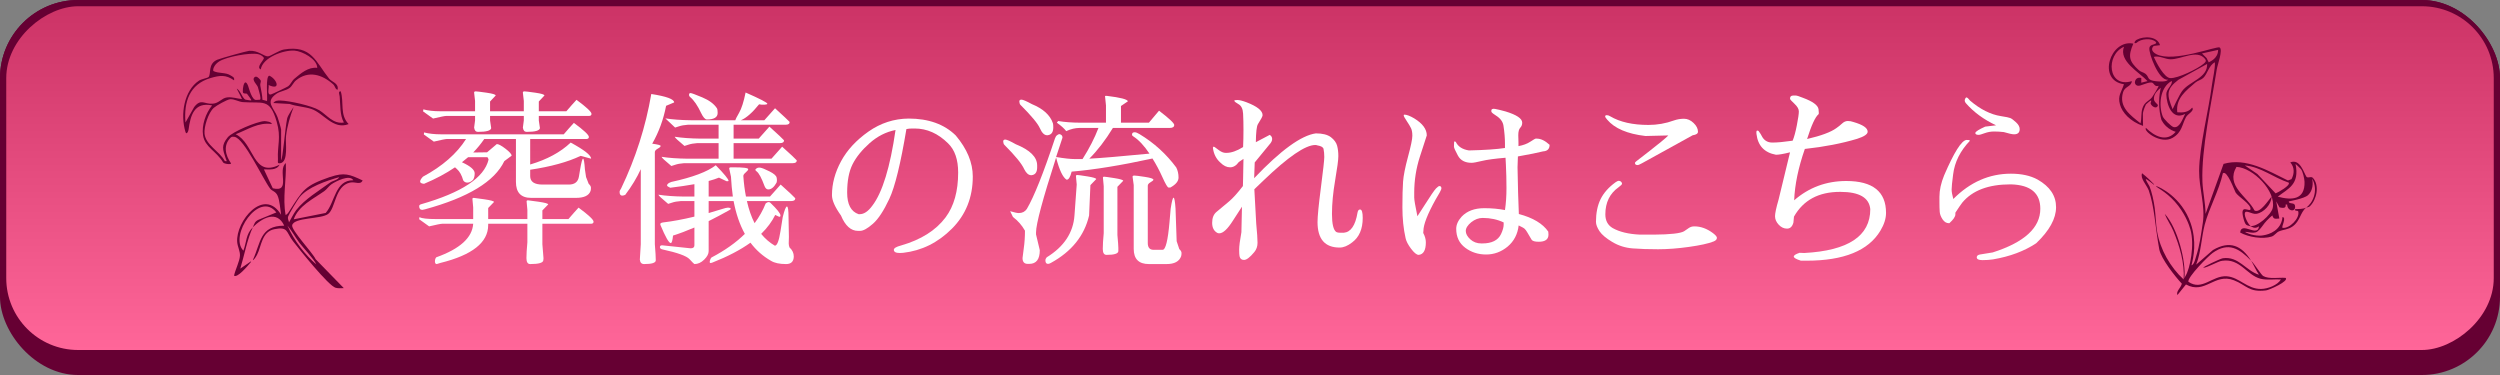 <?xml version="1.0" encoding="UTF-8"?>
<svg id="_レイヤー_2" data-name="レイヤー 2" xmlns="http://www.w3.org/2000/svg" xmlns:xlink="http://www.w3.org/1999/xlink" viewBox="0 0 800 120">
  <rect x="0" y="0" width="800" height="120" fill="#808080" stroke="none"/>
  <defs>
    <style>
      .cls-1 {
        fill: url(#_名称未設定グラデーション_18);
      }

      .cls-2 {
        fill: #fff;
      }

      .cls-3 {
        fill: #603;
      }
    </style>
    <linearGradient id="_名称未設定グラデーション_18" data-name="名称未設定グラデーション 18" x1="400" y1="2" x2="400" y2="112" gradientTransform="translate(343 457) rotate(-90)" gradientUnits="userSpaceOnUse">
      <stop offset="0" stop-color="#c36"/>
      <stop offset="1" stop-color="#f69"/>
    </linearGradient>
  </defs>
  <g id="_書き出し" data-name="書き出し">
    <g id="UI_funeral_process">
      <rect class="cls-3" width="800" height="120" rx="25" ry="25"/>
      <rect class="cls-3" width="800" height="114" rx="25" ry="25"/>
      <rect class="cls-1" x="345" y="-341" width="110" height="796" rx="23" ry="23" transform="translate(457 -343) rotate(90)"/>
      <g>
        <path class="cls-2" d="M147.82,51.92c2.72,1.24,4.08,2.42,4.08,3.54,0,.88-.18,1.58-.54,2.1-.56.56-1.14.85-1.74.87-.6.02-1.06-.21-1.38-.69-.48-1.68-1.16-2.9-2.04-3.66-.24-.2-.44-.38-.6-.54-2.88,1.96-6.18,3.72-9.9,5.28-.84-.08-1.26-.32-1.26-.72s.3-.92.9-1.56c6.24-3.36,10.84-7.38,13.8-12.06h-6.12c-.44,0-1.84.28-4.2.84l-3.18-2.28.06-.66c1.56.4,3.36.6,5.4.6h39.3c1.16-1.36,2.24-2.58,3.24-3.66,3.2,2.36,4.8,3.86,4.8,4.5,0,.4-.24.62-.72.66h-18.06v8.16c5.4-1.6,9.72-3.94,12.96-7.02,4.36,2.36,6.54,4.08,6.54,5.16l-3.36-.9c-4.12,1.96-9.5,3.44-16.14,4.44v2.04c0,1.8,1.32,2.7,3.96,2.7h8.4c1.88,0,2.96-.86,3.24-2.58l.36-2.16c.4-2.36.72-3.54.96-3.54s.44,1.16.6,3.48l.36,2.4.84,2.16c.48.44.72.86.72,1.26s-.04.74-.12,1.02c-.52,1.48-2.08,2.22-4.68,2.22h-14.34c-3.24,0-4.86-1.7-4.86-5.1v-13.74h-10.14c-1.04,1.52-2.22,2.96-3.54,4.32,1.64,0,3.12-.02,4.44-.06l3.12-2.64c.56,0,1.49.5,2.79,1.5,1.3,1,1.95,1.74,1.95,2.22l-2.34,1.74c-3.12,6.52-11.58,11.66-25.38,15.42-.44.12-.72.18-.84.18-.68,0-1.02-.4-1.02-1.2,0-.28.2-.48.6-.6,13-3.72,20.2-8.48,21.6-14.28-.08-.32-.2-.58-.36-.78h-6.18c-.64.56-1.3,1.1-1.98,1.62ZM140.92,84.14c-.48.12-.77.21-.87.27-.1.06-.19.09-.27.09-.4,0-.6-.28-.6-.84s.14-1,.42-1.32c7.6-2.72,11.54-6.3,11.82-10.74h-9.9c-.44,0-1.84.28-4.2.84l-3.18-2.28.06-.66c.8.4,2.6.6,5.4.6h11.82v-3.72l-.24-2.64c-.04-.28.1-.42.42-.42.16,0,1.28.15,3.36.45,2.08.3,3.12.59,3.12.87l-1.86,1.92v3.54h12.54v-2.94l-.24-2.64c-.04-.28.1-.42.42-.42.16,0,1.28.15,3.36.45,2.08.3,3.12.59,3.12.87l-1.86,1.92v2.76h8.34c1.16-1.36,2.24-2.58,3.24-3.66,3.2,2.36,4.8,3.86,4.8,4.5,0,.4-.24.62-.72.66h-15.66v6.54l.36,4.5s-.02.26-.06.66c-.08.8-1.48,1.2-4.2,1.2-.8,0-1.2-.63-1.2-1.89s.1-2.95.3-5.07v-5.94h-12.54v.42c0,5.56-5.1,9.6-15.3,12.12ZM156.82,35.6h10.8v-3.3l-.3-2.64v-.06c0-.24.17-.36.51-.36s1.49.14,3.45.42c1.96.28,2.94.58,2.94.9l-1.8,1.92v3.12h8.82c1.16-1.36,2.24-2.58,3.24-3.66,3.2,2.36,4.8,3.86,4.8,4.5,0,.4-.24.62-.72.66h-16.14v1.44l.36,2.46c-.12.8-1.54,1.2-4.26,1.2-.68,0-1.08-.46-1.2-1.38l.3-2.28v-1.44h-10.8v1.44l.36,2.46c-.12.8-1.54,1.2-4.26,1.2-.68,0-1.08-.46-1.2-1.38l.3-2.28v-1.44h-9.24c-.44,0-1.84.28-4.2.84l-3.18-2.28.06-.66c1.52.4,3.32.6,5.4.6h11.16v-3.3l-.3-2.64v-.06c0-.24.17-.36.51-.36s1.49.14,3.45.42c1.96.28,2.94.58,2.94.9l-1.8,1.92v3.12Z"/>
        <path class="cls-2" d="M200.07,62.36c-.4.16-.72.24-.96.24-.56,0-.84-.4-.84-1.2,0-.28.16-.64.48-1.08,4.64-9.68,7.86-19.76,9.66-30.24,4.88.76,7.32,1.66,7.32,2.7l-2.58,1.08c-.84,4.36-2.32,8.4-4.44,12.12,1.8.24,2.7.48,2.7.72s-.31.53-.93.87c-.62.34-.93.71-.93,1.11v29.46c.2,2.48.3,4.2.3,5.16,0,.8-1.24,1.2-3.72,1.2-.84,0-1.3-.48-1.38-1.44l.3-4.92v-24c-1.24,2.72-2.9,5.46-4.98,8.22ZM226.77,68.18c1.68-.48,3.04-.89,4.08-1.23,1.04-.34,1.74-.51,2.1-.51s.63.07.81.21c.18.14.07.33-.33.57-2.28,1.28-4.5,2.46-6.66,3.54v9.6c0,.88-.48,1.79-1.44,2.73-.96.94-2,1.41-3.12,1.41-.08,0-.6-.52-1.56-1.56-.96-1.04-3.84-2.08-8.64-3.12-.56-.12-.84-.37-.84-.75s.24-.57.72-.57l9.12.96c.8,0,1.2-.32,1.2-.96v-5.7c-2.4,1.04-4.68,1.9-6.84,2.58-.16,1.6-.4,2.4-.72,2.4-.6,0-1.7-1.92-3.3-5.76-.04-.08-.06-.18-.06-.3,0-.28.3-.46.9-.54,3.04-.36,6.38-.98,10.02-1.86v-4.98h-4.32c-1.16.08-2.11.25-2.85.51-.74.26-1.15.39-1.23.39-2.08-1.72-3.12-2.7-3.12-2.94,2.28.36,5.04.56,8.28.6h3.24v-3.96c-2.24.4-4.82.78-7.74,1.14-.64-.28-.98-.52-1.02-.72,0-.44.46-.82,1.38-1.14,6.8-1.48,11.54-3.26,14.22-5.34,2.72,2.8,4.08,4.46,4.08,4.98,0,.12-.22.16-.66.12l-2.4-1.14c-.88.36-1.98.72-3.3,1.08v4.98h7.74c-.28-2-.48-4.12-.6-6.36l-.54-2.52c-.08-.32.1-.48.54-.48h.84c3.12,0,4.68.2,4.68.6,0,.24-.27.59-.81,1.05-.54.46-.79.85-.75,1.17.16,2.36.44,4.54.84,6.54h7.68l3.42-3.84c2.76,2.48,4.32,3.94,4.68,4.38,0,.6-.44.9-1.32.9h-14.16c.6,2.68,1.42,5.04,2.46,7.08,1.48-2,2.66-4.1,3.54-6.3.6-.52,1.1-.6,1.5-.24,2.16,2.08,3.24,3.44,3.24,4.08,0,.4-.2.51-.6.33-.4-.18-.76-.35-1.08-.51-1.04,2.12-2.54,4.14-4.5,6.06,1.28,1.56,2.74,2.82,4.38,3.78.72,0,1.32-1.54,1.8-4.62l.72-4.5c.56-2.28,1.01-3.42,1.35-3.42s.51,1.18.51,3.54l.12,6.18c-.04.96-.06,1.65-.06,2.07s.08.85.24,1.29c.92.84,1.38,1.82,1.38,2.94-.04,1.6-.86,2.4-2.46,2.4-2.08,0-3.68-.34-4.8-1.02-2.6-1.48-4.8-3.42-6.6-5.82-3.24,2.32-7.3,4.44-12.18,6.36-.76.32-1.02.1-.78-.66.08-.4.24-.72.48-.96,4.28-2.24,7.84-4.76,10.68-7.56-1.64-2.96-2.84-6.46-3.6-10.5h-7.98v3.84ZM218.91,52.22c-1.16.08-2.11.25-2.85.51-.74.26-1.15.39-1.23.39-2.08-1.72-3.12-2.7-3.12-2.94,2.28.36,5.04.56,8.28.6h9.96v-4.98h-6.84c-1.16.08-2.11.25-2.85.51-.74.26-1.15.39-1.23.39-2.08-1.72-3.12-2.7-3.12-2.94,2.28.36,5.04.56,8.28.6h5.76v-4.44h-9.84c-1.16.08-2.11.25-2.85.51-.74.26-1.15.39-1.23.39-2.08-1.92-3.12-2.9-3.12-2.94,2.28.36,5.04.56,8.28.6h14.1c.04-.24.45-1.04,1.23-2.4.78-1.36,1.47-3.52,2.07-6.48,4.64,2.04,6.96,3.24,6.96,3.6,0,.16-.3.26-.9.3-.6.04-1.18,0-1.74-.12-2.16,2.68-4.1,4.38-5.82,5.1h7.5l3.42-3.84c2.72,2.48,4.28,3.94,4.68,4.38,0,.6-.44.9-1.32.9h-16.62v4.44h8.04l3.42-3.84c2.76,2.48,4.32,3.94,4.68,4.38,0,.6-.44.9-1.32.9h-14.82v4.98h12.12l3.42-3.84c2.76,2.48,4.32,3.94,4.68,4.38,0,.6-.44.9-1.32.9h-34.74ZM220.83,31.04c-.24-.2-.35-.46-.33-.78.02-.32.18-.48.48-.48s1.55.46,3.75,1.38c2.2.92,3.76,2.08,4.68,3.48.16.24.24.74.24,1.5,0,1.4-1.16,2.1-3.48,2.1-.56-.04-1.16-.72-1.8-2.04-1.12-2.4-2.3-4.12-3.54-5.16ZM242.13,54.86c-.16-.12-.29-.25-.39-.39-.1-.14,0-.33.33-.57.32-.24.74-.32,1.26-.24.52.08,1.48.47,2.88,1.17,1.4.7,2.17,1.36,2.31,1.98.14.62.13,1.17-.03,1.65-.8,1.44-1.68,2.16-2.64,2.16-.52,0-.92-.36-1.2-1.08-.96-2.6-1.8-4.16-2.52-4.68Z"/>
        <path class="cls-2" d="M289.03,80.9c-.4.04-.76.06-1.08.06-1.28,0-1.92-.34-1.92-1.02,0-.52.76-.98,2.28-1.38,6.4-1.84,11.16-4.84,14.28-9,2.68-3.6,4.02-8.38,4.02-14.34,0-4.16-1.08-7.28-3.24-9.36-3.2-3.16-6.76-4.74-10.68-4.74h-.72c-.72,0-1.36.06-1.92.18-1.84,11.04-3.66,18.48-5.46,22.32s-3.56,6.51-5.28,8.01c-1.72,1.5-3.08,2.25-4.08,2.25h-.66c-2.28,0-4.1-1.64-5.46-4.92-1.92-2.68-2.88-4.84-2.88-6.48v-.06c0-3.64.97-7.25,2.91-10.83,1.94-3.58,4.86-6.74,8.76-9.48,3.9-2.74,8.19-4.13,12.87-4.17,6.36,0,11.38,1.8,15.06,5.4,3.64,4.32,5.46,8.7,5.46,13.14,0,6.68-2.23,12.25-6.69,16.71-4.46,4.46-9.65,7.03-15.57,7.71ZM286.57,41.6c-3.04.6-5.8,2-8.28,4.2-2.48,2.2-4.3,4.45-5.46,6.75-1.16,2.3-1.74,5.33-1.74,9.09s1.22,6.06,3.66,6.9h.36c1.36,0,2.7-.9,4.02-2.7,3.24-4.24,5.72-12.32,7.44-24.24Z"/>
        <path class="cls-2" d="M331.89,52.94v.6c0,1.56-.6,2.4-1.8,2.52h-.12c-.84,0-1.58-.64-2.22-1.92-.76-1.72-2.88-4.32-6.36-7.8-.2-.2-.32-.53-.36-.99-.04-.46.18-.69.66-.69s1.6.5,3.36,1.5c4.56,1.84,6.84,4.1,6.84,6.78ZM331.53,75.02l1.2,5.04c0,2.92-1.12,4.38-3.36,4.38h-.48c-1.12,0-1.68-.62-1.68-1.86,0-.24.13-1.26.39-3.06.26-1.8.39-3.7.39-5.7-1-1.76-2.28-3.22-3.84-4.38-.32-.64-.62-1.26-.9-1.86,1.32.4,2.24.6,2.76.6,1.12,0,1.98-.44,2.58-1.32,2.32-3.96,5.32-11.48,9-22.56.16-.48.39-.83.69-1.05.3-.22.54-.33.72-.33s.39.09.63.27c.24.18.36.47.36.87-.72,2.16-1.4,4.22-2.04,6.18,2.6.44,4.59.66,5.97.66h2.49c2.16-3.4,3.86-6.72,5.1-9.96h-6.06c-1.36,0-2.78.34-4.26,1.02-.64-.84-1.64-1.74-3-2.7.24-.32.38-.5.42-.54,2.08.36,4.54.54,7.38.54h7.92v-5.52l-.3-2.94c0-.08.06-.12.18-.12h.42c4.32.52,6.56,1.1,6.72,1.74l-2.22,1.5v5.34h8.94l3.24-3.84c3.24,2.48,4.86,4,4.86,4.56,0,.64-.48.96-1.44.96h-18.18c-2.4,3.92-4.92,7.2-7.56,9.84,3.72-.2,10.14-.74,19.26-1.62-1.72-2.56-3.42-4.38-5.1-5.46-.32-.2-.48-.38-.48-.54-.04-.56.24-.84.84-.84.4,0,.92.2,1.56.6,4.64,2.8,8.56,6.36,11.76,10.68.48.96.72,2.03.72,3.21s-.88,2.25-2.64,3.21h-.54c-.32,0-.97-1.09-1.95-3.27-.98-2.18-2.05-4.19-3.21-6.03-10.12,2.2-18.74,3.6-25.86,4.2-.44,1.72-.96,2.58-1.56,2.58h-.06c-1.2-.72-2.32-3.08-3.36-7.08-4.28,13.28-6.42,21.26-6.42,23.94v.66ZM336.93,39.44c.08.28.12.72.12,1.32,0,1.56-.62,2.4-1.86,2.52h-.12c-.88,0-1.65-.75-2.31-2.25-.66-1.5-2.73-3.99-6.21-7.47-.2-.2-.32-.53-.36-.99-.04-.46.18-.69.66-.69s1.6.48,3.36,1.44c3.6,1.48,5.84,3.52,6.72,6.12ZM335.37,84.44c-.56,0-.84-.38-.84-1.14,0-.32.14-.64.42-.96,5.52-3.4,8.48-7.86,8.88-13.38l.72-9.9-.24-2.64c-.04-.28.1-.42.42-.42s1.41.15,3.27.45,2.79.59,2.79.87l-1.86,1.92-.42,9.72c-1.52,6.48-5.6,11.54-12.24,15.18-.36.2-.66.3-.9.3ZM353.19,74.6v-15l-.24-2.64c-.04-.28.08-.42.36-.42s1.37.15,3.27.45c1.9.3,2.85.59,2.85.87l-1.86,1.92v15.42c.2,2.2.3,3.58.3,4.14v1.02c-.04.8-1.3,1.2-3.78,1.2-.8,0-1.2-.63-1.2-1.89s.1-2.95.3-5.07ZM369.15,79.94h2.88c.96,0,1.7-2.98,2.22-8.94l.36-4.2c.36-2.36.67-3.54.93-3.54s.47,1.16.63,3.48l.36,10.44.84,2.52c.48.44.72.86.72,1.26s-.04.74-.12,1.02c-.6,1.68-2.16,2.52-4.68,2.52h-5.64c-3.24,0-4.86-1.62-4.86-4.86v-20.4l-.36-2.64c-.04-.28.15-.42.57-.42s1.54.14,3.36.42c1.82.28,2.73.58,2.73.9,0,.2-.3.47-.9.81-.6.34-.9.71-.9,1.11v18.36c0,1.44.62,2.16,1.86,2.16Z"/>
        <path class="cls-2" d="M435.23,67.04c.56,0,.84.9.84,2.7,0,3.56-1.14,6.18-3.42,7.86-1.4,1.08-2.72,1.62-3.96,1.62-4.72,0-7.08-2.72-7.08-8.16,0-1.8.36-5.48,1.08-11.04.72-5.56,1.08-8.82,1.08-9.78s-.08-1.82-.24-2.58c-.12-.56-.78-.94-1.98-1.14-.2-.08-.42-.12-.66-.12-3.16,0-8.68,3.78-16.56,11.34l-2.94,2.82.6,10.98c.28,2.92.42,4.97.42,6.15s-.36,2.19-1.08,3.03c-1.36,1.64-2.44,2.46-3.24,2.46s-1.28-.4-1.44-1.2c-.08-.4-.12-1.12-.12-2.16s.24-2.88.72-5.52l.18-8.16-2.88,4.44c-1.72,2.72-3.18,4.08-4.38,4.08-.24,0-.44-.04-.6-.12-1.12-.6-1.68-1.68-1.68-3.24s.46-2.72,1.38-3.48l4.02-3.36c1.2-1,2.68-2.64,4.44-4.92l.06-2.28c0-.72.04-2.86.12-6.42l-1.5,1.02c-.8,1.12-1.73,1.68-2.79,1.68s-2.09-.5-3.09-1.5c-1.36-1.2-2.16-2.78-2.4-4.74.04-.24.13-.36.27-.36s.63.33,1.47.99,1.62.99,2.34.99h.24c1.56,0,3.34-.62,5.34-1.86.08-1.76.12-3.6.12-5.52s-.04-3.64-.12-5.16c-.08-1.52-.56-2.53-1.44-3.03-.88-.5-1.34-.87-1.38-1.11,0-.16.33-.24.99-.24s1.63.24,2.91.72c3.44,1.32,5.16,2.7,5.16,4.14,0,.36-.5,1.32-1.5,2.88-.4.64-.62,2.56-.66,5.76,1.48-.76,2.96-1.54,4.44-2.34.52.32.78.76.78,1.32s-.3,1.16-.9,1.8l-4.68,5.7-.18,5.04c8.48-8.92,15.06-13.7,19.74-14.34,2.12,0,3.72.4,4.8,1.2,1.08.84,1.75,1.76,2.01,2.76.26,1,.39,2.1.39,3.3s-.34,3.78-1.02,7.74c-.68,3.96-1.02,7.55-1.02,10.77s.46,5.15,1.38,5.79c.28.16.69.24,1.23.24h1.17c2.24-.2,3.7-2.32,4.38-6.36.12-.72.38-1.08.78-1.08h.06Z"/>
        <path class="cls-2" d="M455.43,74.54c.56,1.04.84,2.04.84,3,0,2.52-.76,3.86-2.28,4.02h-.06c-.64-.04-1.44-.7-2.4-1.98s-1.54-2.4-1.74-3.36c-.68-3-1.02-6.28-1.02-9.84s.07-6.31.21-8.25c.14-1.94.67-4.61,1.59-8.01.92-3.4,1.38-5.62,1.38-6.66s-.14-1.85-.42-2.43c-.28-.58-.74-1.35-1.38-2.31-.64-.96-.96-1.54-.96-1.74s.06-.3.18-.3c.76,0,1.82.4,3.18,1.2,2.68,1.64,4.02,3.46,4.02,5.46l-2.22,6.84c-1.2,3.72-1.8,7.56-1.8,11.52v1.5c0,.76.34,2.76,1.02,6l1.86-2.88c2.2-3.48,3.56-5.48,4.08-6,.52-.52.88-.78,1.08-.78.44,0,.66.24.66.72,0,.24-.2.72-.6,1.44l-1.26,2.16c-2.6,4.68-3.9,8.02-3.9,10.02,0,.24-.02.46-.06.66ZM485.91,46.76c1.52-.28,2.78-.75,3.78-1.41,1-.66,1.58-.99,1.74-.99h.36c1.28,0,2.64.66,4.08,1.98,0,1.32-.7,2.02-2.1,2.1l-3.24.72c-1.6.28-3.2.58-4.8.9-.08,1.92-.12,3.07-.12,3.45s.06,3.11.18,8.19l.24,6.78c4.52,1.2,7.66,3.08,9.42,5.64l.06.96c0,1.52-1.04,2.28-3.12,2.28-1.24,0-2-.22-2.28-.66-.64-1.08-1.1-1.86-1.38-2.34-.28-.48-.55-.85-.81-1.11-.26-.26-.91-.63-1.95-1.11-.32,2.8-1.5,5.06-3.54,6.78-2.04,1.68-4.33,2.52-6.87,2.52s-4.77-.72-6.69-2.16-2.88-3.46-2.88-6.06c0-1.32.58-2.62,1.74-3.9,1.72-1.8,4.12-2.7,7.2-2.7h.12c2.32,0,4.5.2,6.54.6.32-2.16.48-4.5.48-7.02s-.06-5-.18-7.44l-.12-2.28c-3.4.28-5.92.62-7.56,1.02-1.64.4-2.74.6-3.3.6-2.08,0-3.54-.77-4.38-2.31-.84-1.54-1.26-2.49-1.26-2.85,0-1.12.04-1.68.12-1.68.24,0,.4.06.48.18.72,1.48,2.12,2.38,4.2,2.7,5.04-.12,8.88-.38,11.52-.78v-1.32c0-1.8-.16-3.74-.48-5.82-.2-1.28-1-2.36-2.4-3.24-.8-.52-1.25-.86-1.35-1.02-.1-.16-.15-.32-.15-.48,0-.56.4-.77,1.2-.63.8.14,1.92.41,3.36.81,3.56,1.08,5.34,2.28,5.34,3.6,0,.64-.21,1.18-.63,1.62-.42.44-.63,1.24-.63,2.4l.06,2.28v1.2ZM474.09,77.9h.24c3.04,0,5.04-1,6-3,.56-1.2.84-2.2.84-3v-.72c-2-.96-4.24-1.44-6.72-1.44-1.28,0-2.5.46-3.66,1.38-1.16.96-1.74,1.89-1.74,2.79s.48,1.79,1.44,2.67c.96.88,2.14,1.32,3.54,1.32h.06Z"/>
        <path class="cls-2" d="M524.81,75.08h4.44c5.28-.04,8.5-.4,9.66-1.08.44-.28.92-.61,1.44-.99.52-.38,1.12-.57,1.8-.57h.06c2.04,0,4.02.72,5.94,2.16.84.64,1.26,1.14,1.26,1.5,0,.52-.38.92-1.14,1.2-1.64.64-4.24,1.21-7.8,1.71-3.56.5-6.86.75-9.9.75s-5.74-.09-8.1-.27c-2.36-.18-4.53-.86-6.51-2.04-1.98-1.18-3.35-2.33-4.11-3.45-.76-1.16-1.14-2.16-1.14-3,0-2.84.49-5.26,1.47-7.26.98-2,2.57-3.8,4.77-5.4.44-.32.8-.48,1.08-.48s.52.1.72.3c.2.2.3.41.3.63s-.36.59-1.08,1.11c-2.84,2-4.26,4.9-4.26,8.7,0,2,.78,3.46,2.34,4.38,2.2,1.24,5.12,1.94,8.76,2.1ZM533.87,43.34c-2.12.08-4.56.14-7.32.18-5.8-.68-9.88-2.42-12.24-5.22-.44-.48-.66-.84-.66-1.08s.18-.36.54-.36.72.12,1.08.36c3.12,1.84,7.2,2.76,12.24,2.76,2.8,0,5.52-.48,8.16-1.44,1.04-.36,2.11-.54,3.21-.54s2.12.45,3.06,1.35c.94.9,1.41,1.83,1.41,2.79,0,.6-.56.98-1.68,1.14l-16.2,8.94c-.72.4-1.2.6-1.44.6-.56,0-.84-.22-.84-.66,0-.16.16-.36.48-.6l3.72-2.88c3.36-2.6,5.52-4.38,6.48-5.34Z"/>
        <path class="cls-2" d="M573.89,71.24c-.36,1.28-1.04,1.92-2.04,1.92s-1.89-.42-2.67-1.26c-.78-.84-1.17-1.74-1.17-2.7s.38-2.74,1.14-5.34l3.66-15.12c-2.08.52-3.58.78-4.5.78-3.72-.68-5.8-2.9-6.24-6.66-.08-.72,0-1.08.24-1.08s.4.07.48.21c.08.14.28.43.6.87l.3.54c.72,1.48,1.87,2.22,3.45,2.22s3.75-.2,6.51-.6c.48-1.16.93-2.82,1.35-4.98.42-2.16.63-3.62.63-4.38s-.46-1.57-1.38-2.43c-.92-.86-1.4-1.39-1.44-1.59-.04-.72.34-1.08,1.14-1.08h.6c.4,0,1.18.24,2.34.72,3.16,1.16,4.84,2.38,5.04,3.66.12,1,.12,1.54,0,1.62-1.04.84-2.26,3.48-3.66,7.92,4.48-1.04,7.6-2.2,9.36-3.48.64-.44,1.25-.93,1.83-1.47.58-.54,1.19-.81,1.83-.81s1.22.1,1.74.3c3.08.88,4.62,1.92,4.62,3.12,0,.8-1.12,1.56-3.36,2.28-4.92,1.48-10.5,2.56-16.74,3.24-2.08,5.96-3.22,11.44-3.42,16.44,4.72-4.12,10.28-6.18,16.68-6.18,8.48,0,12.72,3.4,12.72,10.2,0,1.8-.6,3.7-1.8,5.7-3.84,6.4-11.72,9.6-23.64,9.6h-1.8c-1.52-.48-2.28-.92-2.28-1.32s.62-.8,1.86-1.2c.92.04,1.42.06,1.5.06,14.08-.76,21.12-5.44,21.12-14.04-.36-3.68-3.54-5.52-9.54-5.52h-.18c-6.8,0-11.7,2.64-14.7,7.92-.04.68-.1,1.32-.18,1.92Z"/>
        <path class="cls-2" d="M623.68,71.42h-.06c-.76,0-1.42-.4-1.98-1.2-.56-.84-.87-1.65-.93-2.43-.06-.78-.09-1.77-.09-2.97v-1.86c0-2.12.5-4.4,1.5-6.84,3.16-7.36,5.54-11.14,7.14-11.34.52-.04.9.04,1.14.24-3.12,3.24-4.92,6.84-5.4,10.8-.32,2.44-.48,4.04-.48,4.8s.18,1.78.54,3.06c5.36-5.4,11.5-8.1,18.42-8.1,3.4,0,6.24.62,8.52,1.86,3.96,2.24,5.94,5.19,5.94,8.85s-2.12,7.51-6.36,11.55c-3.8,2.52-8.4,4.24-13.8,5.16-1.04.16-2.17.24-3.39.24s-1.83-.3-1.83-.9c0-.48.34-.78,1.02-.9l4.08-.66c10.16-3.24,15.24-7.9,15.24-13.98,0-5-3.1-7.6-9.3-7.8h-.3c-7,0-12.12,1.94-15.36,5.82-.44.56-1.18,1.64-2.22,3.24v.54c0,.72-.64,1.66-1.92,2.82h-.12ZM644.5,42.98c-.6,0-1.7-.24-3.3-.72-1.08-.12-2.12-.18-3.12-.18s-2,.18-3,.54c-1,.36-1.6.54-1.8.54-.84,0-1.23-.21-1.17-.63.06-.42,1.11-1.09,3.15-2.01l3.48-.42c-3.92-1.84-7.14-4.2-9.66-7.08-.32-.4-.43-.78-.33-1.14.1-.36.25-.59.45-.69.2-.1.6.23,1.2.99,3.28,2.8,6.58,4.46,9.9,4.98,1.6.24,2.61.45,3.03.63.42.18,1.02.63,1.8,1.35.78.72,1.17,1.44,1.17,2.16,0,1.12-.6,1.68-1.8,1.68Z"/>
      </g>
      <g>
        <path class="cls-3" d="M689.97,59.6c.02-.1.22,0,.27.02.7.23,7.86,3.33,10.77,11.8,1.97,5.73.97,10.9.25,13.49.85-.23,1.22-2.01,1.47-2.78,1.16-3.58,1.61-7.14,2.17-10.84.83-5.43-1.23-11.08-1.18-16.62.07-7.85,3.03-19.22,4.1-27.49.31-2.36,1.01-4.85.95-7.24-1.94.92-2.34,3.7-3.74,5.01-.67.63-1.78.83-2.53,1.48-3,2.61-6.3,5.02-5.77,9.5,1.87.16,3.52,0,4.77-1.5.8,1.07-1.4,1.99-1.97,3.03-1.31,2.38-1.22,4.89-4.34,6.67-3.73,2.13-9.43-2.19-8.49-3.2,2.71,2.64,6.52,4.71,9.53,1.25-.7-.21-1.95-.7-3.11-1.82-.72-.7-1.18-1.43-1.46-1.97-.4-1.45-.78-3.45-.75-5.84.02-1.75.27-3.27.55-4.47-2.05,1.64-2.1,2.6-2.2,3.22-.24,1.58,1.62,1.93,1.2,2.63-.11.18-.23.3-.38.38-.42.23-1.43-.16-1.87-1.14-.16-.35,1.16-2.21-1.52.27-.01.01-.91,1.88-.96,2.98-.03.83.05,3.83.05,3.87-4.14-1.42-6.69-4.29-7.39-6.83-.81-2.94.49-3.95,1.27-6.51-8.7-1.2-4.39-14.51,3.01-12.99-1.75,4.03-1.4,5.64,1.76,8.5.64.58,1.5.67,2.11,1.15,1.32,1.03.29,2.06,3.38,2.38.71.07,3.5.33,3.79-.52-2.82.56-6.28-8.56-5.9-10.2.23-1.02,1.49-.96,1.96-1.3.06-.04.2-.15.21-.29,0,0,0-.13-.13-.27-1.28-1.28-4.73-1.09-6.17.3-1.12.51-.54-.65.03-.97,2.34-1.28,6.66-1.21,7.5,1.72l-2.02.24c-1.14,1.07-.24,2.08.88,2.65,5.49,2.79,19.39-2.75,20.23-2.16,1.1.78-.71,5.51-.95,7.08-1.65,10.59-4.99,25.67-4.57,35.92.13,3.25.98,6.94,1,10.25l5.76-16c7.27-2.08,14.26,2.22,20.6,5.31l1.13-.41c.97-1.8,1.01-3.81-.38-5.38,3.17-1.26,4.27,3.27,5.19,4.63.58.53,1.46-.31,2.08.37,2.16,2.41,1.18,6.9-.97,9.02-.43.42-1.16.36-1.27.46,1.86-1.12,4.22-5.2,1.94-9.34,0,0,.93,3.23-1.3,5.35-1.17,1.11-6.15,1.99-6.15,1.99-.07.98,1.75.25,1.97,1.29.5,2.34-2.45,1.96-2.49-.29h-.49c.22,1.31-.88,1.14-1.95.93l-1.06-1.93,1,5.49c-1.33.07-1.84.31-2.25-1-1.29,1.09-2.29,2.13-3.12,3.33-.69,1-1.55,1.76-1.68,1.85-1.13.83-3.78-.12-3.87.13-.13,0,1.92,1.18,4.67,1.17.86,0,4.57-.38,6.36-3.23.31-.49.78-1.4.91-2.75,1.35.24-.42,3.09,0,3.49,2.27.27,5.5-3.03,5.05-5.19-.12-.57-1.26.03-1.04-.8.98-.04,2.69-.01,3.51-.5-1.91,1.72-1.86,4.27-4.26,6-1.53,1.1-2.85.96-4.41,1.61-.84.35-1.42,1.37-2.34,1.66-2.88.92-7.44.19-10.07-1.29.38-3.72,5.66,1.74,6.02-1.99-1.48,1.09-2.4-.03-2.97-.19,2.14.8,6.94-3.58,7.37-5.67,1.12-5.4-6.27-12.9-11.6-13.16-3.58,6.11,3.48,9.41,5.77,13.96,1.76,1.02,4.46-3.33,5.44-4.43.02,2.44-2.49,5.11-4.8,5.49-1.45.24-3.44-1.44-3.73-.23-.26,1.1,1.27,3.96,2,4.24-1.4-.41-1.76-.04-2.4-2.37-1.47-5.38,2.1-1.89,2.22-3.15.16-1.59-3.95-3.96-4.77-5.3-.38-.62-2.68-7.23-4.08-6.17-1.2,5.51-4.43,11.15-5.81,16.46-1.02,3.89-1.17,8.77-2.73,12.77l5.36-4.66c5.42-3.17,9.2-1.41,12.22,3.42-3.81-3.9-7.23-6.1-12.3-2.5-1.42,1.01-8.09,7.74-7.78,9.23,4.41,3.08,7.62-2.08,12.29-1.75,4.04.29,6.55,4.16,11.05,4.05,2.07-.05,5.18-1.19,6.27-3.03-2.16-.14-4.4.3-6.54-.24-4.4-1.11-6.48-6.59-12.25-5.74-1.16.07-4.76,2.2-5.96,2.22-.86.02,5.44-2.93,6.15-3.03,5.12-.74,7.35,4,11.58,5.27-.95-1.34-1.69-3.17-2.51-4.49,1.23,1.26,3.23,4.54,3.86,4.9,1.85,1.08,5.08.4,7.18.6,1.18,1.03-5.23,3.88-6.26,4.01-5.58.69-6.2-1.66-10.31-3.25-6.22-2.41-9.22,4.68-15.32,1.35l-2.74,3.39c-.49-1.24,1.05-2.21,1.42-3.64-2.06-2.18-6.66-7.96-7.24-11.06-1.32-7.17-1.48-13.46-3.36-18.82-.75-1.85-2.79-3.81-2.13-5.46.71.56,1.46,1.19,2.22,1.91.73.69,1.29,1.28,1.57,1.58.12.13.09.2-.05.14-.15-.05-2.28-1.9-2.51-1.72-.2.15.94,1.8,1.14,2.26.73,1.71,1.4,4.79,1.68,6.93.32,2.45.36,5.16.77,7.58.98,5.73,4.24,11.42,8.48,15.3.37-5.21-1.3-10.69-3.27-15.48-.78-1.91-2.07-3.57-2.75-5.51,4.16,4.63,6.82,15.25,6.27,20.64,0,0,.25-.59.31-.69,1.52-2.39,3.01-10.08,1.6-15-.43-1.52-1.79-5.28-4.95-8.82-2.98-3.34-6.06-4.66-6-4.95ZM687.21,25.95c-2.67-2.87-9.31-6.37-7.53-10.99-6.01,2.61-5.17,13.39,2.51,11-.15,1.77-2.2,1.65-2.78,3.47-1.52,4.8,2.28,7.41,5.55,10.02.43-1.65.08-3.16.64-4.86.67-2.03,2-2.16,3.05-3.46.26-.31,2.26-3.5,2.08-3.67-1.32.48-1.43-1.01-2.24-1.06-1.53-.09-3.52,1.27-4.47,1.02-1.62-.43-.77-3.09,1.19-2.46v1.5s2.01-.51,2.01-.51ZM709.8,15.96l-5.16,1.14s1.47,1.47,1.47,1.48c0,0,.68,1.37.68,1.37.47-.27,3.01-1.26,3.01-3.99ZM705.56,18.8c-2.55-3.1-7.51.23-11.05.17-1.68-.03-3.63-1.26-5.3-.76.83,1.87,3.32,6.67,5.27,6.78,2.42.14,8.85-2.99,10.69-4.6.57-.5,1-.85.39-1.59ZM706.28,20.46l-9.2,5.08c-4.06,3.08-3.64,4.9-1.84,9.4,0,0,2.05-4.44,3-5.75,2.3-3.18,8.23-4.19,8.04-8.73ZM699.26,36.45c-4.19,2.22-5.96-2.97-6.04-6.28-.04-1.7,2.04-2.9,1.75-4.27-3.92,2.08-4.22,8.03-2.88,11.39.29.74,2.7,3.22,3.48,3.38,1.89.37,2.76-2.42,3.69-4.22ZM732.39,58.44c-4.8-1.57-8.89-5.04-14.05-5.5l4.02,2.74,5.84,6.2c.84-.33,4.84-2.56,4.19-3.44ZM736.27,54.08c-.12-.14-1.65-1.66-1.7-1.6,1.36,6.57-2.34,7.86-5.69,10.45,4.59,1.25,8.73.97,8.57-4.74-.03-1.01-.56-3.4-1.18-4.11Z"/>
        <g>
          <path class="cls-3" d="M110.05,39.2c-3.46.59-5.45-2.44-7.86-3.91-2.4-1.47-9.58-3.05-12.47-3.12-.89-.02-1.68,0-2.25.8l5.21.3c2.13.77,4.88.9,6.94,1.59,3.87,1.28,7.02,6.8,11.94,4.85-2.9-3.03-1.41-6.83-2.52-10.48-.94-.1-.41,1.05-.35,1.6.28,2.88,0,5.98,1.36,8.39Z"/>
          <path class="cls-3" d="M105.69,56.6c-8.26,2.85-8.76,4.18-13.09,10.94-.32.5-.49.85-1.19,1.29-1.04-5.45.27-11.18.06-16.64-2.85,2.27,1.87,9.52-4.18,8.06l-2.84-6.05c1.71,0,4.06.37,5.02-1.5-8.67,4.31-7.97-6.78-14.05-9.75,3.76-1.44,7.3-3.91,11.54-3.25.09-.71-1.94-.95-2.31-.94-2.31.04-10.33,3.41-11.77,5.18-2.13,2.63-1.61,3.83-.67,6.71.18.56.74,1.26-.32.82-1.61-3.05-6.02-5.03-6.43-8.63-.25-2.23,1.22-6.79,2.95-8.33.82-.73,4.26-2.69,5.27-2.76,1.27-.09,2.73.83,4.04.93,6.45.48,8.59-1.39,10.81,6.23,1.51,5.18.17,7.6.41,12.06.04.76-.35,1.45.77,1.26,2.67-.46,1.57-6.58,1.82-8.69.37-3.22,1.3-6.3,2.44-9.31,0,0-1.86,2.64-2.08,3.67-.67,3.17-1.45,13.3-1.93,13.32v-9.75c0-.36-.89-3.26-1.11-3.89-1.11-3.04-4.24-4.94-.37-7.59,1.22-.84,3.02-.97,4.18-1.84.88-.65,1.2-1.73,2.07-2.44,3.93-3.22,8.29-1.91,11.84,1.23.71.63.68,1.69,1.47,1.77.41-2.09-1.82-2.45-2.71-3.54-4.29-5.32-5.55-10.85-14.49-9.33-1.61.27-4.31,2.2-5.14,2.2-1.23,0-3.13-1.98-5.95-1.78-.83.06-9.36,2.47-10.23,2.85-3.06,1.33-1.89,4.35-2.75,5.51-.25.33-2.33.67-3.09,1.18-4.8,3.18-6.03,10.89-4.33,16.42.31,1.02.9-.07.99-.75.62-4.59,1.81-8.91,7.54-7.74-2.07,2.52-3.4,6.35-2.9,9.62.59,3.78,4.22,4.95,6.41,8.62.32.54,2.87.76,2.51.25-1.75-2.49-2.61-5.8,0-8.27.36-.25.72-.22,1.13-.16,3.1.46,9.13,13.54,11.4,16.55.64.85,1.75.84,2.39,2.26.7,1.57.85,4.35,1.13,6.12-5.46-8.99-14.57,2.08-14.05,8.74.12,1.51.96,2.91.88,4.38-.1,1.8-1.5,4.49-1.89,6.37,1.06.8,4.21-2.91,5.45-4.41.06-.07-.03-.17-.11-.12l-3.34,2.28c1.27-4.12,2.2-9.4,4.02-13.24-2.27,2.28-1.95,4.52-3.02,7.5-4.71-4.74,5.08-19.36,10.54-12.24l-5.68,2.33c-1.31.57-1.37,1.42-1.84,2.41,3-3.02,7.7-5.56,10.04-.51-7.84.04-7.44,5.35-10.04,11,.13.14.8-.62,1.35-1.69,1.45-2.8,1.46-7.36,5.54-8.18,4.49-.91,3.73.95,5.95,3.83,2.03,2.63,11.33,14.25,13.63,14.91.86.25,1.76.13,2.64.12l-9.02-9.26c-.89-2-7.88-9.34-7.5-10.88.63-2.55,9.24-1.88,11.5-3.59,2.43-1.84,2.15-8.98,7-10.04,1.72-.38,3.34.88,4.04-.69-4.15-1.94-5.82-2.67-10.38-1.1ZM62.14,34.24l-2.79,4.96c-.55-6.53,1.24-12.24,8.04-14.23,2.97-.87,4.85-1.13,7.51.74.22-1.04-.5-1.16-1.15-1.6-1.5-1-3.81-.54-5.46-1.38-.26-.37.12-1.95,1.81-3.05,2.32-1.52,9.95-2.93,12.48-2.35.72.16,1.43.56,1.86,1.17.15.69-2.65,2.98-1,3.71.64-3.86,7.33-6.25,10.79-6.01,2.53.18,7.27,2.71,7.29,5.51-2.9-.33-5.23,1.75-7.31,3.48-.83.69-1.17,1.8-2.05,2.45-.31.23-5.15,2.52-5.45,2.58-1.43.28-.54-2.18-.75-3.01,4.05,1.88,2.67-1.89.24-2.99-1.31.06-.56,6.88-.75,8.1l-1.47-.39c-.04-1.28-.39-3.05-.64-4.31s.46-1.45-.06-2.08-1.25-1.35-1.83-.83c-1.01.89.86,2.41,1.07,3.17.56,2.01,1.08,3.66.69,4.03-.05.05-.83,0-1.13.06-1.43.29-2.39-3.67-2.68-4.47-.31-.82-.6-1.14-.86-1.13-.51.03-.9,1.67-.84,3.01.04.9,1.34.29,1.44.77.02.09,1.44,1.81,1.26,1.98-.1.1-1.45-.21-1.81-.24-.59-.11-1.46-1.9-1.57-2.1-.53-.97-1.27-1.56-1.24-1.37.01.07,1.15,2.11,1.65,3.28-1.61-.15-3.12-.74-4.79-.53-1.74.22-2.48,1.83-4.56,2.01-2.69.23-3.74-1.76-5.93,1.05ZM95.79,77.66c.96,1.31,4.86,5.44,5.41,6.94-3.27-2.74-7.27-7.77-9.22-12.42,1.73,2.14,2.18,3.26,3.81,5.48ZM92.49,71.18c-.12-.74-.54-1.14-.26-1.96.27-.8,2.93-5.2,3.55-6,2.63-3.36,8.73-5.37,12.76-6.53-.47.95-2.03,1.08-2.98,1.78-3.69,2.72-7.95,5.18-10.78,8.76-.71.9-2.3,3.95-2.3,3.95ZM104.23,68.14l-10.24,2.04c1.54-4.34,6.19-6.49,9.77-9.01.84-.59,1.43-1.6,2.3-2.2,1.38-.94,5.84-3.25,7-1.29-5.87-.07-5.81,7.02-8.83,10.45Z"/>
        </g>
      </g>
    </g>
  </g>
</svg>